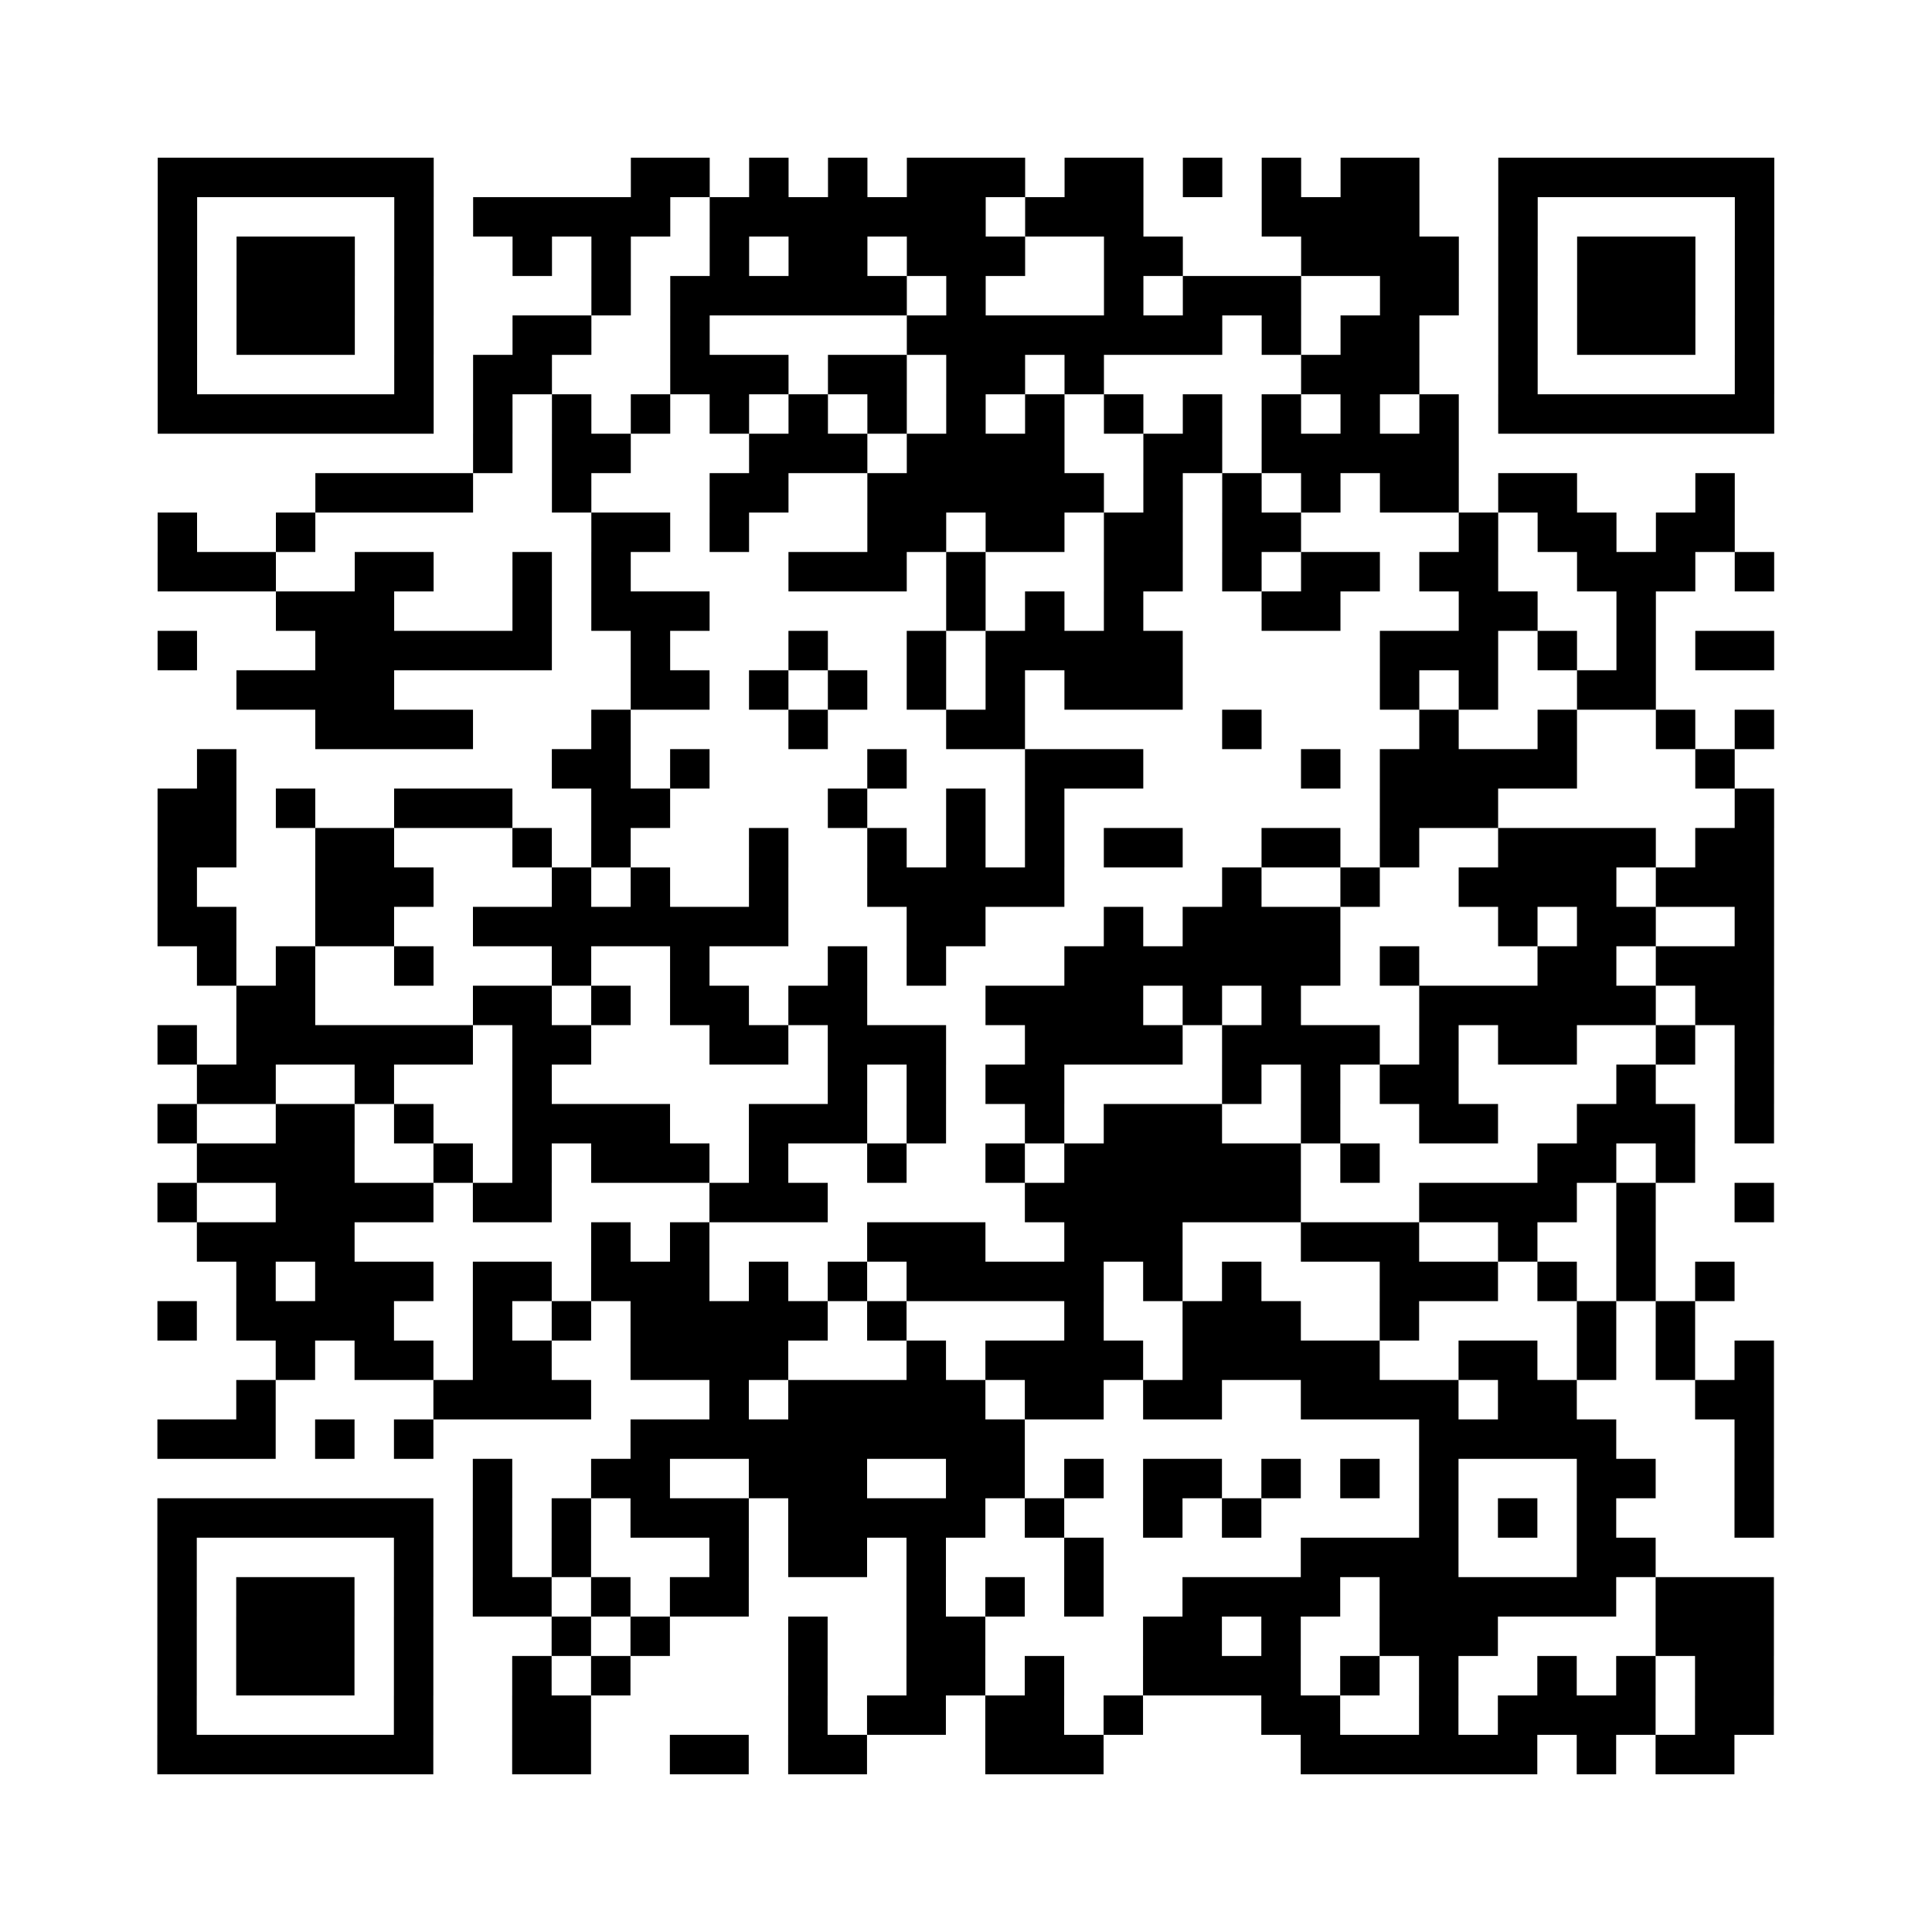 <?xml version="1.0" encoding="UTF-8"?>
<svg xmlns="http://www.w3.org/2000/svg" height="490" width="490" class="pyqrcode"><path fill="white" d="M0 0h490v490h-490z"/><path transform="scale(10)" stroke="#000" class="pyqrline" d="M4 4.5h7m5 0h2m1 0h1m1 0h1m1 0h3m1 0h2m1 0h1m1 0h1m1 0h2m2 0h7m-41 1h1m5 0h1m1 0h5m1 0h7m1 0h3m3 0h4m2 0h1m5 0h1m-41 1h1m1 0h3m1 0h1m2 0h1m1 0h1m2 0h1m1 0h2m1 0h3m2 0h2m3 0h4m1 0h1m1 0h3m1 0h1m-41 1h1m1 0h3m1 0h1m4 0h1m1 0h6m1 0h1m3 0h1m1 0h3m2 0h2m1 0h1m1 0h3m1 0h1m-41 1h1m1 0h3m1 0h1m2 0h2m2 0h1m5 0h8m1 0h1m1 0h2m2 0h1m1 0h3m1 0h1m-41 1h1m5 0h1m1 0h2m3 0h3m1 0h2m1 0h2m1 0h1m5 0h3m2 0h1m5 0h1m-41 1h7m1 0h1m1 0h1m1 0h1m1 0h1m1 0h1m1 0h1m1 0h1m1 0h1m1 0h1m1 0h1m1 0h1m1 0h1m1 0h1m1 0h7m-33 1h1m1 0h2m3 0h3m1 0h4m2 0h2m1 0h5m-29 1h4m2 0h1m3 0h2m2 0h6m1 0h1m1 0h1m1 0h1m1 0h2m1 0h2m3 0h1m-40 1h1m2 0h1m7 0h2m1 0h1m3 0h2m1 0h2m1 0h2m1 0h2m4 0h1m1 0h2m1 0h2m-40 1h3m2 0h2m2 0h1m1 0h1m4 0h3m1 0h1m3 0h2m1 0h1m1 0h2m1 0h2m2 0h3m1 0h1m-38 1h3m3 0h1m1 0h3m6 0h1m1 0h1m1 0h1m3 0h2m3 0h2m2 0h1m-38 1h1m3 0h6m2 0h1m3 0h1m2 0h1m1 0h5m5 0h3m1 0h1m1 0h1m1 0h2m-39 1h4m6 0h2m1 0h1m1 0h1m1 0h1m1 0h1m1 0h3m5 0h1m1 0h1m2 0h2m-34 1h4m3 0h1m4 0h1m3 0h2m5 0h1m4 0h1m2 0h1m2 0h1m1 0h1m-40 1h1m8 0h2m1 0h1m4 0h1m3 0h3m4 0h1m1 0h5m3 0h1m-40 1h2m1 0h1m2 0h3m2 0h2m4 0h1m2 0h1m1 0h1m8 0h3m6 0h1m-41 1h2m2 0h2m3 0h1m1 0h1m3 0h1m2 0h1m1 0h1m1 0h1m1 0h2m2 0h2m1 0h1m2 0h4m1 0h2m-41 1h1m3 0h3m3 0h1m1 0h1m2 0h1m2 0h5m4 0h1m2 0h1m2 0h4m1 0h3m-41 1h2m2 0h2m2 0h8m3 0h2m3 0h1m1 0h4m4 0h1m1 0h2m2 0h1m-40 1h1m1 0h1m2 0h1m3 0h1m2 0h1m3 0h1m1 0h1m3 0h7m1 0h1m3 0h2m1 0h3m-39 1h2m4 0h2m1 0h1m1 0h2m1 0h2m3 0h4m1 0h1m1 0h1m3 0h6m1 0h2m-41 1h1m1 0h6m1 0h2m3 0h2m1 0h3m2 0h4m1 0h4m1 0h1m1 0h2m2 0h1m1 0h1m-40 1h2m2 0h1m3 0h1m7 0h1m1 0h1m1 0h2m4 0h1m1 0h1m1 0h2m4 0h1m2 0h1m-41 1h1m2 0h2m1 0h1m2 0h4m2 0h3m1 0h1m2 0h1m1 0h3m2 0h1m2 0h2m2 0h3m1 0h1m-40 1h4m2 0h1m1 0h1m1 0h3m1 0h1m2 0h1m2 0h1m1 0h6m1 0h1m4 0h2m1 0h1m-39 1h1m2 0h4m1 0h2m4 0h3m5 0h7m3 0h4m1 0h1m2 0h1m-40 1h4m6 0h1m1 0h1m4 0h3m2 0h3m3 0h3m2 0h1m2 0h1m-36 1h1m1 0h3m1 0h2m1 0h3m1 0h1m1 0h1m1 0h5m1 0h1m1 0h1m3 0h3m1 0h1m1 0h1m1 0h1m-40 1h1m1 0h4m2 0h1m1 0h1m1 0h5m1 0h1m4 0h1m2 0h3m2 0h1m4 0h1m1 0h1m-36 1h1m1 0h2m1 0h2m2 0h4m3 0h1m1 0h4m1 0h5m2 0h2m1 0h1m1 0h1m1 0h1m-39 1h1m4 0h4m3 0h1m1 0h5m1 0h2m1 0h2m2 0h4m1 0h2m3 0h2m-41 1h3m1 0h1m1 0h1m5 0h10m10 0h5m3 0h1m-33 1h1m2 0h2m2 0h3m2 0h2m1 0h1m1 0h2m1 0h1m1 0h1m1 0h1m3 0h2m2 0h1m-41 1h7m1 0h1m1 0h1m1 0h3m1 0h5m1 0h1m2 0h1m1 0h1m4 0h1m1 0h1m1 0h1m3 0h1m-41 1h1m5 0h1m1 0h1m1 0h1m3 0h1m1 0h2m1 0h1m3 0h1m5 0h4m3 0h2m-38 1h1m1 0h3m1 0h1m1 0h2m1 0h1m1 0h2m4 0h1m1 0h1m1 0h1m2 0h4m1 0h6m1 0h3m-41 1h1m1 0h3m1 0h1m3 0h1m1 0h1m3 0h1m2 0h2m4 0h2m1 0h1m2 0h3m4 0h3m-41 1h1m1 0h3m1 0h1m2 0h1m1 0h1m4 0h1m2 0h2m1 0h1m2 0h4m1 0h1m1 0h1m2 0h1m1 0h1m1 0h2m-41 1h1m5 0h1m2 0h2m5 0h1m1 0h2m1 0h2m1 0h1m3 0h2m2 0h1m1 0h4m1 0h2m-41 1h7m2 0h2m2 0h2m1 0h2m3 0h3m5 0h6m1 0h1m1 0h2"/></svg>
